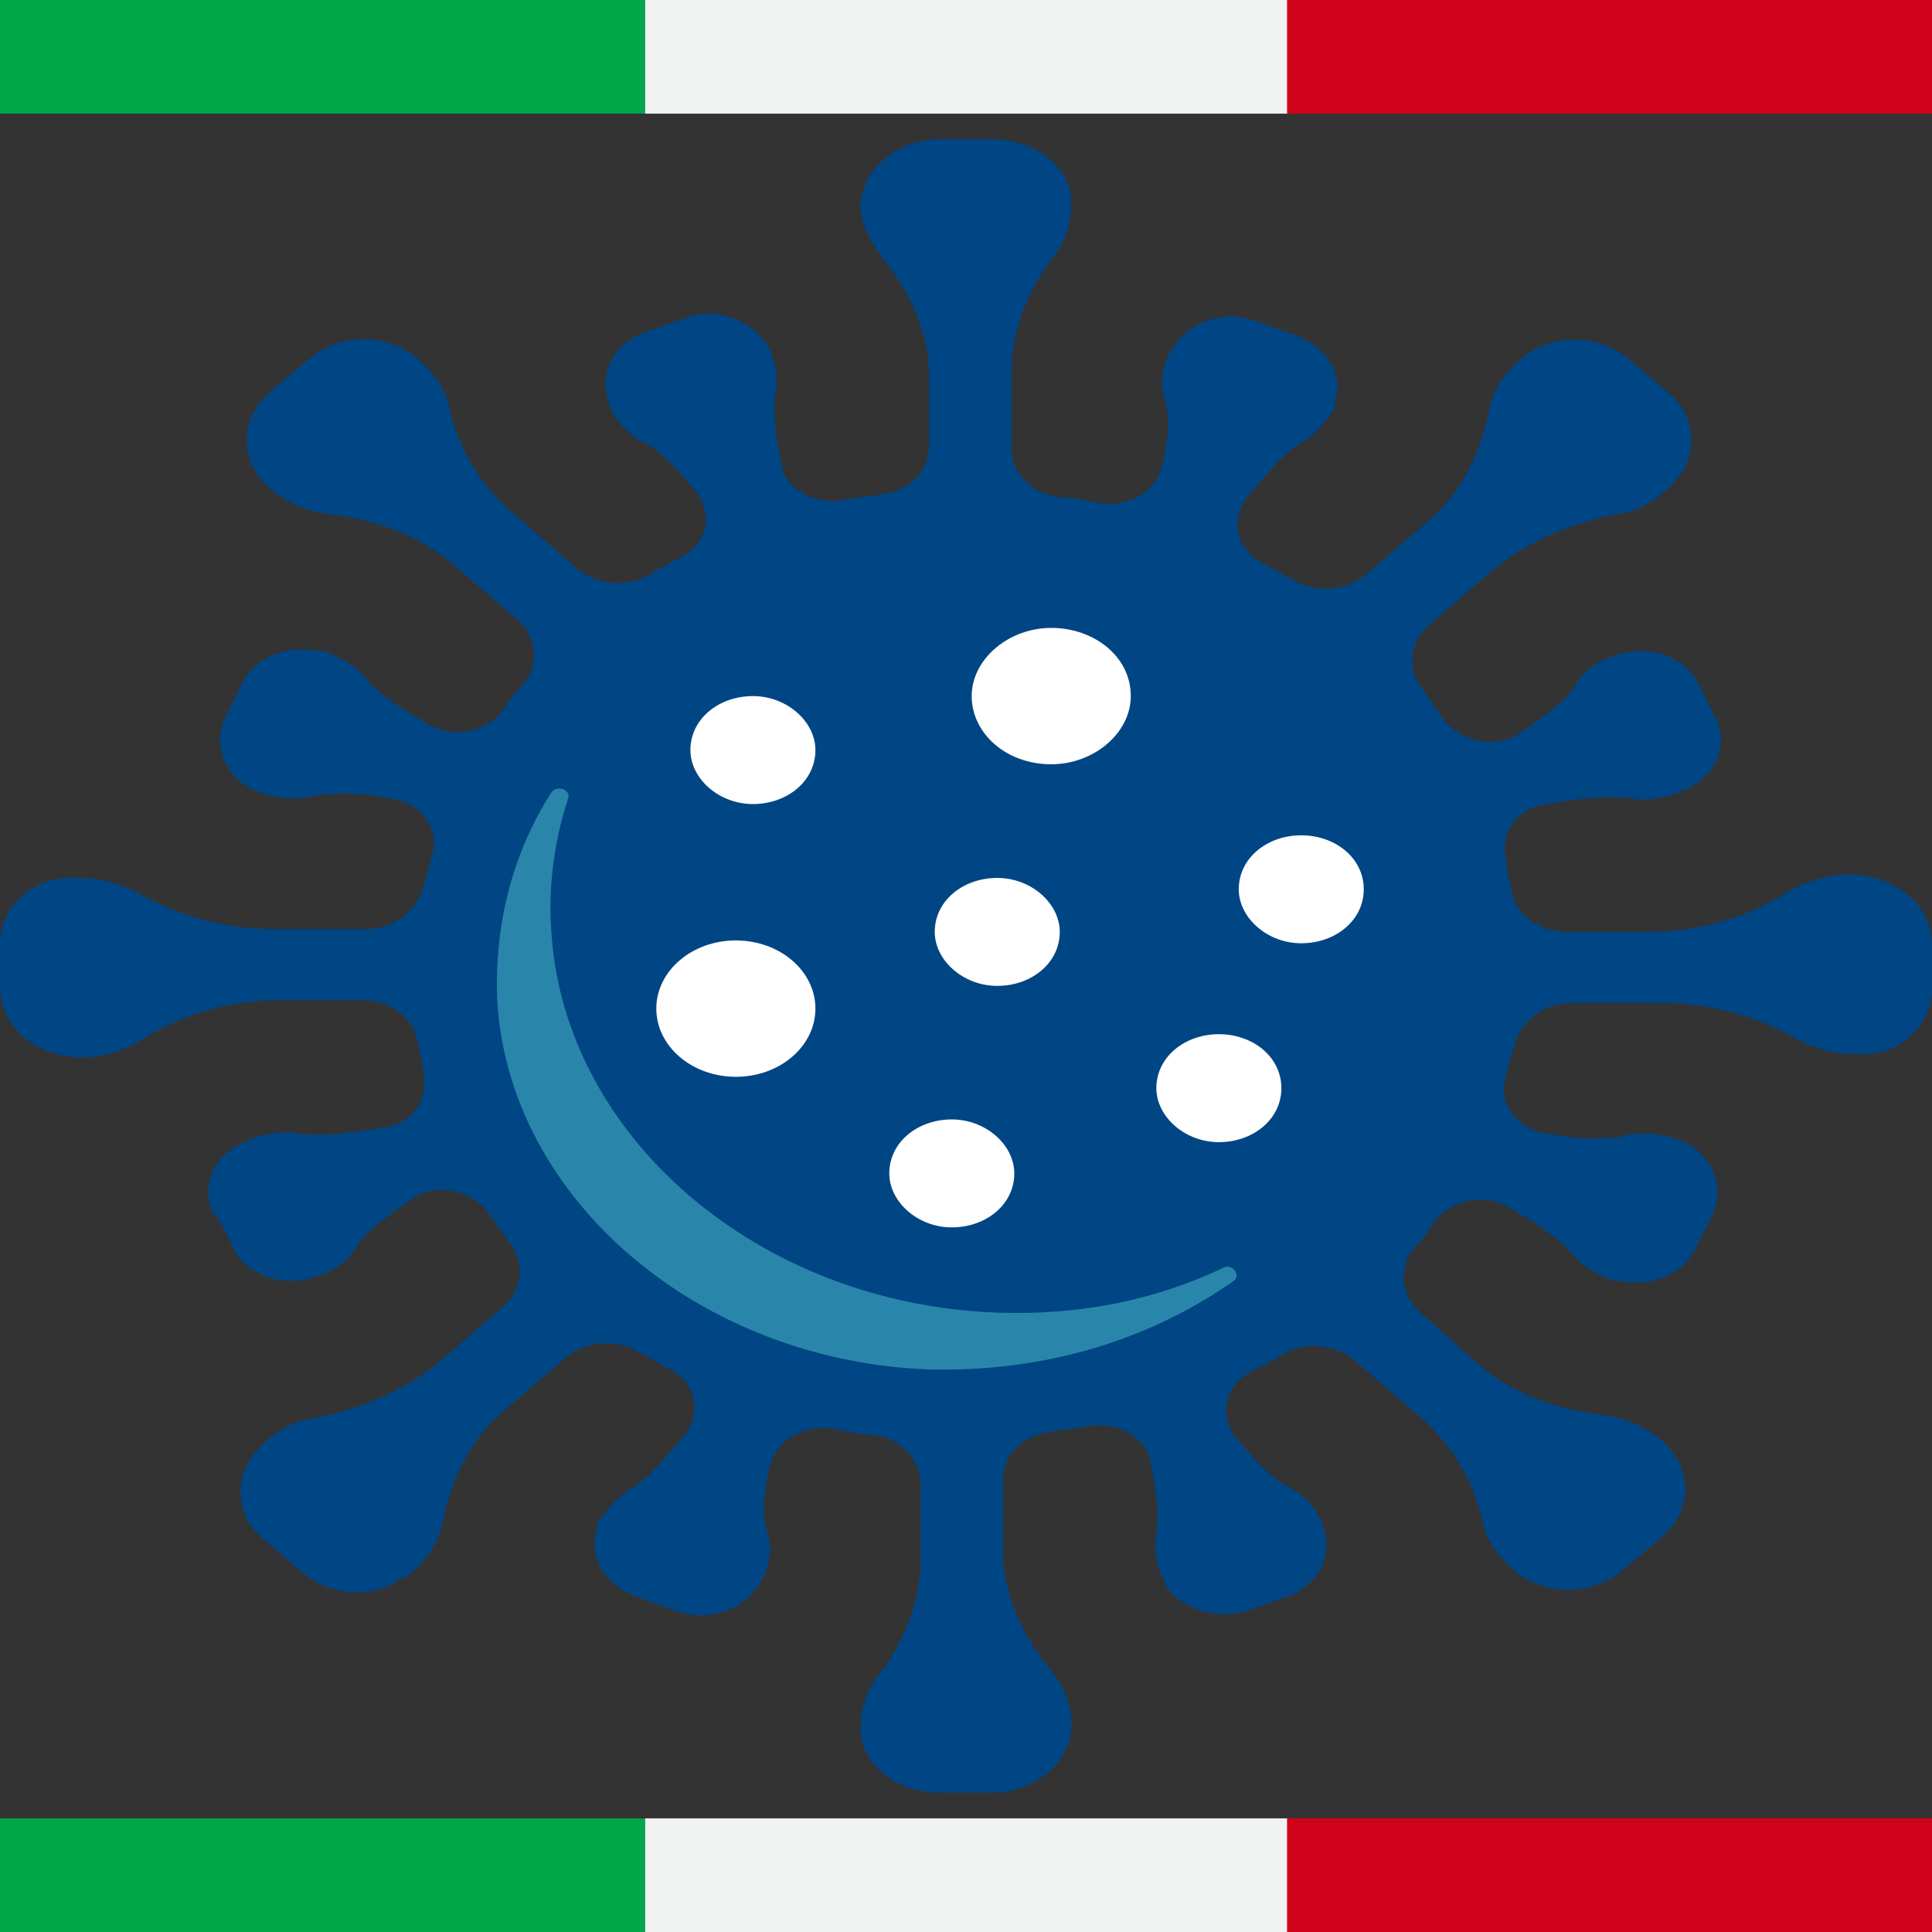 <?xml version="1.0" encoding="utf-8"?>
<!-- Generator: Adobe Illustrator 24.1.2, SVG Export Plug-In . SVG Version: 6.00 Build 0)  -->
<svg version="1.1" baseProfile="basic" id="Livello_1"
	 xmlns="http://www.w3.org/2000/svg" xmlns:xlink="http://www.w3.org/1999/xlink" x="0px" y="0px" viewBox="0 0 68 68"
	 xml:space="preserve">
<rect x="0" y="0" width="68" height="68" fill="#333333" stroke="none"/>
<style type="text/css">
	.st0{fill:#004584;}
	.st1{fill:#2A85AB;}
	.st2{fill:#FFFFFF;}
	.st3{fill:#F1F2F2;}
	.st4{fill:#00A749;}
	.st5{fill:#D1031A;}
</style>
<g id="XMLID_2_">
	<path id="XMLID_67_" class="st0" d="M65.5,30.8C65.5,30.8,65.5,30.8,65.5,30.8c-1-0.1-1.9,0.2-2.6,0.6c-1.4,0.9-3.1,1.4-4.9,1.4
		h-2.8c-1,0-1.9-0.6-2-1.5c-0.1-0.4-0.2-0.8-0.2-1.1c-0.2-0.9,0.4-1.8,1.5-1.9c1-0.2,2.2-0.3,2.9-0.2c0.6,0.1,1.1,0,1.7-0.2
		c0.1-0.1,0.3-0.1,0.4-0.2c1-0.5,1.3-1.6,0.9-2.4l-0.6-1.2c-0.4-0.9-1.6-1.4-2.7-1.1l0,0c-0.8,0.2-1.4,0.6-1.7,1.2
		c-0.3,0.5-1.2,1.1-1.9,1.6c-0.9,0.6-2.1,0.3-2.7-0.5c-0.2-0.3-0.5-0.7-0.7-1c-0.6-0.7-0.5-1.7,0.2-2.3l2.2-1.9c1.2-1,2.8-1.7,4.4-2
		c0.7-0.1,1.3-0.4,1.8-0.9c0.1-0.1,0.2-0.2,0.3-0.3c0.8-0.9,0.7-2.3-0.3-3.1l-1.3-1.1c-1-0.9-2.6-1-3.7-0.2c0,0,0,0,0,0
		c-0.7,0.5-1.2,1.3-1.3,2c-0.3,1.5-1,2.9-2.2,3.9l-2.1,1.8c-0.7,0.6-1.8,0.7-2.6,0.2c-0.4-0.2-0.7-0.4-1.1-0.6
		c-0.9-0.5-1.1-1.5-0.5-2.3c0.6-0.7,1.3-1.6,1.9-1.9c0.5-0.3,0.8-0.7,1.1-1.1c0.1-0.1,0.1-0.3,0.1-0.4c0.3-0.9-0.3-1.9-1.4-2.3
		l-1.4-0.5c-1.1-0.4-2.3,0-2.9,0.9l0,0c-0.4,0.6-0.5,1.3-0.3,1.9c0.2,0.6,0.1,1.5-0.1,2.3c-0.2,0.9-1.2,1.5-2.3,1.3
		c-0.4-0.1-0.9-0.2-1.3-0.2c-1-0.1-1.7-0.9-1.7-1.7v-2.7c0-1.5,0.6-2.9,1.5-4.1c0.4-0.5,0.6-1.1,0.6-1.7c0-0.1,0-0.3,0-0.4
		c-0.2-1.2-1.4-2-2.8-2l-1.8,0c-1.4,0-2.6,0.9-2.8,2.1c0,0,0,0,0,0C30.2,7.6,30.5,8.3,31,9c1,1.2,1.7,2.7,1.7,4.2v2.5
		c0,0.9-0.7,1.6-1.7,1.7c-0.4,0.1-0.9,0.1-1.3,0.2c-1,0.2-2.1-0.4-2.2-1.3c-0.2-0.9-0.3-1.9-0.2-2.5c0.1-0.5,0-1-0.2-1.5
		c-0.1-0.1-0.1-0.2-0.2-0.3c-0.6-0.8-1.8-1.2-2.8-0.8l-1.4,0.5c-1.1,0.4-1.6,1.4-1.3,2.4l0,0c0.2,0.7,0.7,1.2,1.3,1.5
		c0.6,0.3,1.2,1,1.8,1.7c0.6,0.8,0.4,1.8-0.5,2.3c-0.4,0.2-0.8,0.4-1.1,0.6c-0.8,0.5-1.9,0.4-2.6-0.2l-2.2-1.9c-1.2-1-2-2.4-2.3-3.8
		c-0.1-0.6-0.5-1.1-1-1.6c-0.1-0.1-0.2-0.2-0.4-0.3c-1.1-0.7-2.6-0.6-3.6,0.3l-1.3,1.1c-1,0.9-1.1,2.2-0.2,3.2l0,0
		c0.6,0.6,1.4,1,2.3,1.1c1.7,0.2,3.3,0.8,4.5,1.9l2.1,1.8c0.7,0.6,0.8,1.6,0.2,2.3c-0.3,0.3-0.5,0.6-0.7,0.9c-0.6,0.8-1.8,1-2.6,0.5
		c-0.9-0.5-1.8-1.1-2.2-1.6c-0.3-0.4-0.8-0.7-1.3-0.9c-0.1-0.1-0.3-0.1-0.5-0.1c-1.1-0.2-2.2,0.3-2.6,1.2l-0.6,1.2
		c-0.4,0.9,0,2,1,2.5l0,0c0.7,0.3,1.5,0.4,2.2,0.2c0.6-0.1,1.7-0.1,2.6,0.1c1.1,0.1,1.8,1.1,1.5,2c-0.1,0.4-0.2,0.8-0.3,1.1
		c-0.2,0.8-1,1.5-2,1.5H9.6c-1.7,0-3.4-0.5-4.8-1.3c-0.6-0.3-1.2-0.5-2-0.5c-0.2,0-0.3,0-0.5,0C1,31,0,32,0,33.2v1.5
		C0,36,1,37,2.5,37.2c0,0,0,0,0,0c1,0.1,1.8-0.2,2.5-0.6c1.4-0.9,3.1-1.4,4.9-1.4h2.8c1,0,1.9,0.6,2,1.5c0.1,0.4,0.2,0.8,0.2,1.1
		c0.2,0.9-0.4,1.8-1.5,1.9c-1,0.2-2.2,0.3-2.9,0.2c-0.6-0.1-1.1,0-1.7,0.2c-0.1,0.1-0.3,0.1-0.4,0.2c-1,0.5-1.3,1.6-0.9,2.4
		C7.8,43,8,43.5,8.2,43.9c0.4,0.9,1.6,1.4,2.7,1.1l0,0c0.8-0.2,1.4-0.6,1.7-1.2c0.3-0.5,1.2-1.1,1.9-1.6c0.9-0.6,2.1-0.3,2.7,0.5
		c0.2,0.3,0.5,0.7,0.7,1c0.6,0.7,0.5,1.7-0.2,2.3l-2.2,1.9c-1.2,1-2.8,1.7-4.4,2c-0.7,0.1-1.3,0.4-1.8,0.9C9.2,50.9,9.1,51,9,51.1
		c-0.8,0.9-0.7,2.3,0.3,3.1l1.4,1.2c1,0.8,2.5,0.9,3.5,0.1c0,0,0,0,0.1,0c0.7-0.5,1.2-1.3,1.3-2c0.3-1.5,1-2.9,2.2-3.9l2.1-1.8
		c0.7-0.6,1.8-0.7,2.6-0.2c0.4,0.2,0.7,0.4,1.1,0.6c0.9,0.5,1.1,1.5,0.5,2.3c-0.6,0.7-1.3,1.6-1.9,1.9c-0.5,0.3-0.8,0.7-1.1,1.1
		c-0.1,0.1-0.1,0.3-0.1,0.4c-0.3,0.9,0.3,1.9,1.4,2.3l1.4,0.5c1.1,0.4,2.3,0,2.9-0.9l0,0c0.4-0.6,0.5-1.3,0.3-1.9
		c-0.2-0.6-0.1-1.5,0.1-2.3c0.2-0.9,1.2-1.5,2.3-1.3c0.4,0.1,0.9,0.2,1.3,0.2c1,0.1,1.7,0.9,1.7,1.7v2.7c0,1.5-0.6,2.9-1.5,4.1
		c-0.4,0.5-0.6,1.1-0.6,1.7c0,0.1,0,0.3,0,0.4c0.2,1.2,1.4,2,2.8,2l1.8,0c1.4,0,2.6-0.9,2.8-2.1c0,0,0,0,0,0
		c0.1-0.8-0.2-1.6-0.7-2.2c-1-1.2-1.7-2.7-1.7-4.2v-2.5c0-0.9,0.7-1.6,1.7-1.7c0.4-0.1,0.9-0.1,1.3-0.2c1-0.2,2.1,0.4,2.2,1.3
		c0.2,0.9,0.3,1.9,0.2,2.5c-0.1,0.5,0,1,0.2,1.5c0.1,0.1,0.1,0.3,0.2,0.4c0.6,0.8,1.8,1.1,2.8,0.8l1.4-0.5c1.1-0.4,1.6-1.4,1.3-2.4
		l0,0c-0.2-0.7-0.7-1.2-1.3-1.5c-0.6-0.3-1.2-1-1.8-1.7c-0.6-0.8-0.4-1.8,0.5-2.3c0.4-0.2,0.8-0.4,1.1-0.6c0.8-0.5,1.9-0.4,2.6,0.2
		l2.2,1.9c1.2,1,2,2.4,2.3,3.8c0.1,0.6,0.5,1.1,1,1.6c0.1,0.1,0.2,0.2,0.4,0.3c1.1,0.7,2.6,0.6,3.6-0.3l1.3-1.1
		c1-0.9,1.1-2.2,0.2-3.2l0,0c-0.6-0.6-1.4-1-2.3-1.1c-1.7-0.2-3.3-0.8-4.5-1.9L50,46.2c-0.7-0.6-0.8-1.6-0.2-2.3
		c0.3-0.3,0.5-0.6,0.7-0.9c0.6-0.8,1.8-1,2.6-0.5c0.9,0.5,1.8,1.1,2.2,1.6c0.3,0.4,0.8,0.7,1.3,0.9c0.1,0.1,0.3,0.1,0.5,0.1
		c1.1,0.2,2.2-0.3,2.6-1.2l0.6-1.2c0.4-0.9,0-2-1-2.5l0,0c-0.7-0.3-1.5-0.4-2.2-0.2c-0.6,0.1-1.7,0.1-2.6-0.1
		c-1.1-0.1-1.8-1.1-1.5-2c0.1-0.4,0.2-0.8,0.3-1.1c0.2-0.8,1-1.5,2-1.5h3.2c1.7,0,3.4,0.5,4.8,1.3c0.6,0.3,1.2,0.5,2,0.5
		c0.2,0,0.3,0,0.5,0C67,37,68,36,68,34.8v-1.5C68,32,67,31,65.5,30.8z"/>
	<g id="XMLID_4_">
		<path id="XMLID_16_" class="st1" d="M35.1,46.2c-8.4-0.3-15.3-6.2-15.7-13.5c-0.1-1.5,0.1-3.1,0.6-4.6c0.1-0.3-0.4-0.5-0.6-0.2
			c-1.4,2.2-2,4.7-1.9,7.3c0.4,7,7.1,12.7,15.2,13c4,0.1,7.7-1,10.7-3.1c0.3-0.2,0-0.6-0.3-0.5C40.6,45.8,37.9,46.3,35.1,46.2z"/>
	</g>
	<g id="XMLID_3_">
		<path id="XMLID_1_" class="st2" d="M28.7,26.4c0,1.1-1,1.9-2.2,1.9c-1.2,0-2.2-0.9-2.2-1.9c0-1.1,1-1.9,2.2-1.9
			C27.7,24.5,28.7,25.4,28.7,26.4z"/>
		<path id="XMLID_7_" class="st2" d="M35.7,41.3c0,1.1-1,1.9-2.2,1.9c-1.2,0-2.2-0.9-2.2-1.9c0-1.1,1-1.9,2.2-1.9
			C34.7,39.4,35.7,40.3,35.7,41.3z"/>
		<path id="XMLID_6_" class="st2" d="M37.3,32.8c0,1.1-1,1.9-2.2,1.9c-1.2,0-2.2-0.9-2.2-1.9c0-1.1,1-1.9,2.2-1.9
			C36.3,30.9,37.3,31.8,37.3,32.8z"/>
		<path id="XMLID_10_" class="st2" d="M45.1,38.3c0,1.1-1,1.9-2.2,1.9c-1.2,0-2.2-0.9-2.2-1.9c0-1.1,1-1.9,2.2-1.9
			C44.1,36.4,45.1,37.2,45.1,38.3z"/>
		<path id="XMLID_9_" class="st2" d="M48,31.3c0,1.1-1,1.9-2.2,1.9c-1.2,0-2.2-0.9-2.2-1.9c0-1.1,1-1.9,2.2-1.9
			C47,29.4,48,30.2,48,31.3z"/>
		<ellipse id="XMLID_5_" class="st2" cx="25.9" cy="35.5" rx="2.8" ry="2.4"/>
		<path id="XMLID_8_" class="st2" d="M39.8,24.5c0,1.3-1.3,2.4-2.8,2.4c-1.6,0-2.8-1.1-2.8-2.4c0-1.3,1.3-2.4,2.8-2.4
			C38.5,22.1,39.8,23.1,39.8,24.5z"/>
	</g>
</g>
<g id="XMLID_17_">
	<g id="XMLID_14_">
		<rect id="XMLID_18_" x="22.7" class="st3" width="22.7" height="4"/>
		<rect id="XMLID_19_" x="22.7" y="64" class="st3" width="22.7" height="4"/>
	</g>
	<g id="XMLID_11_">
		<rect id="XMLID_22_" class="st4" width="22.7" height="4"/>
		<rect id="XMLID_20_" y="64" class="st4" width="22.7" height="4"/>
	</g>
	<g id="XMLID_31_">
		<rect id="XMLID_33_" x="45.3" class="st5" width="22.7" height="4"/>
		<rect id="XMLID_32_" x="45.3" y="64" class="st5" width="22.7" height="4"/>
	</g>
</g>
</svg>
